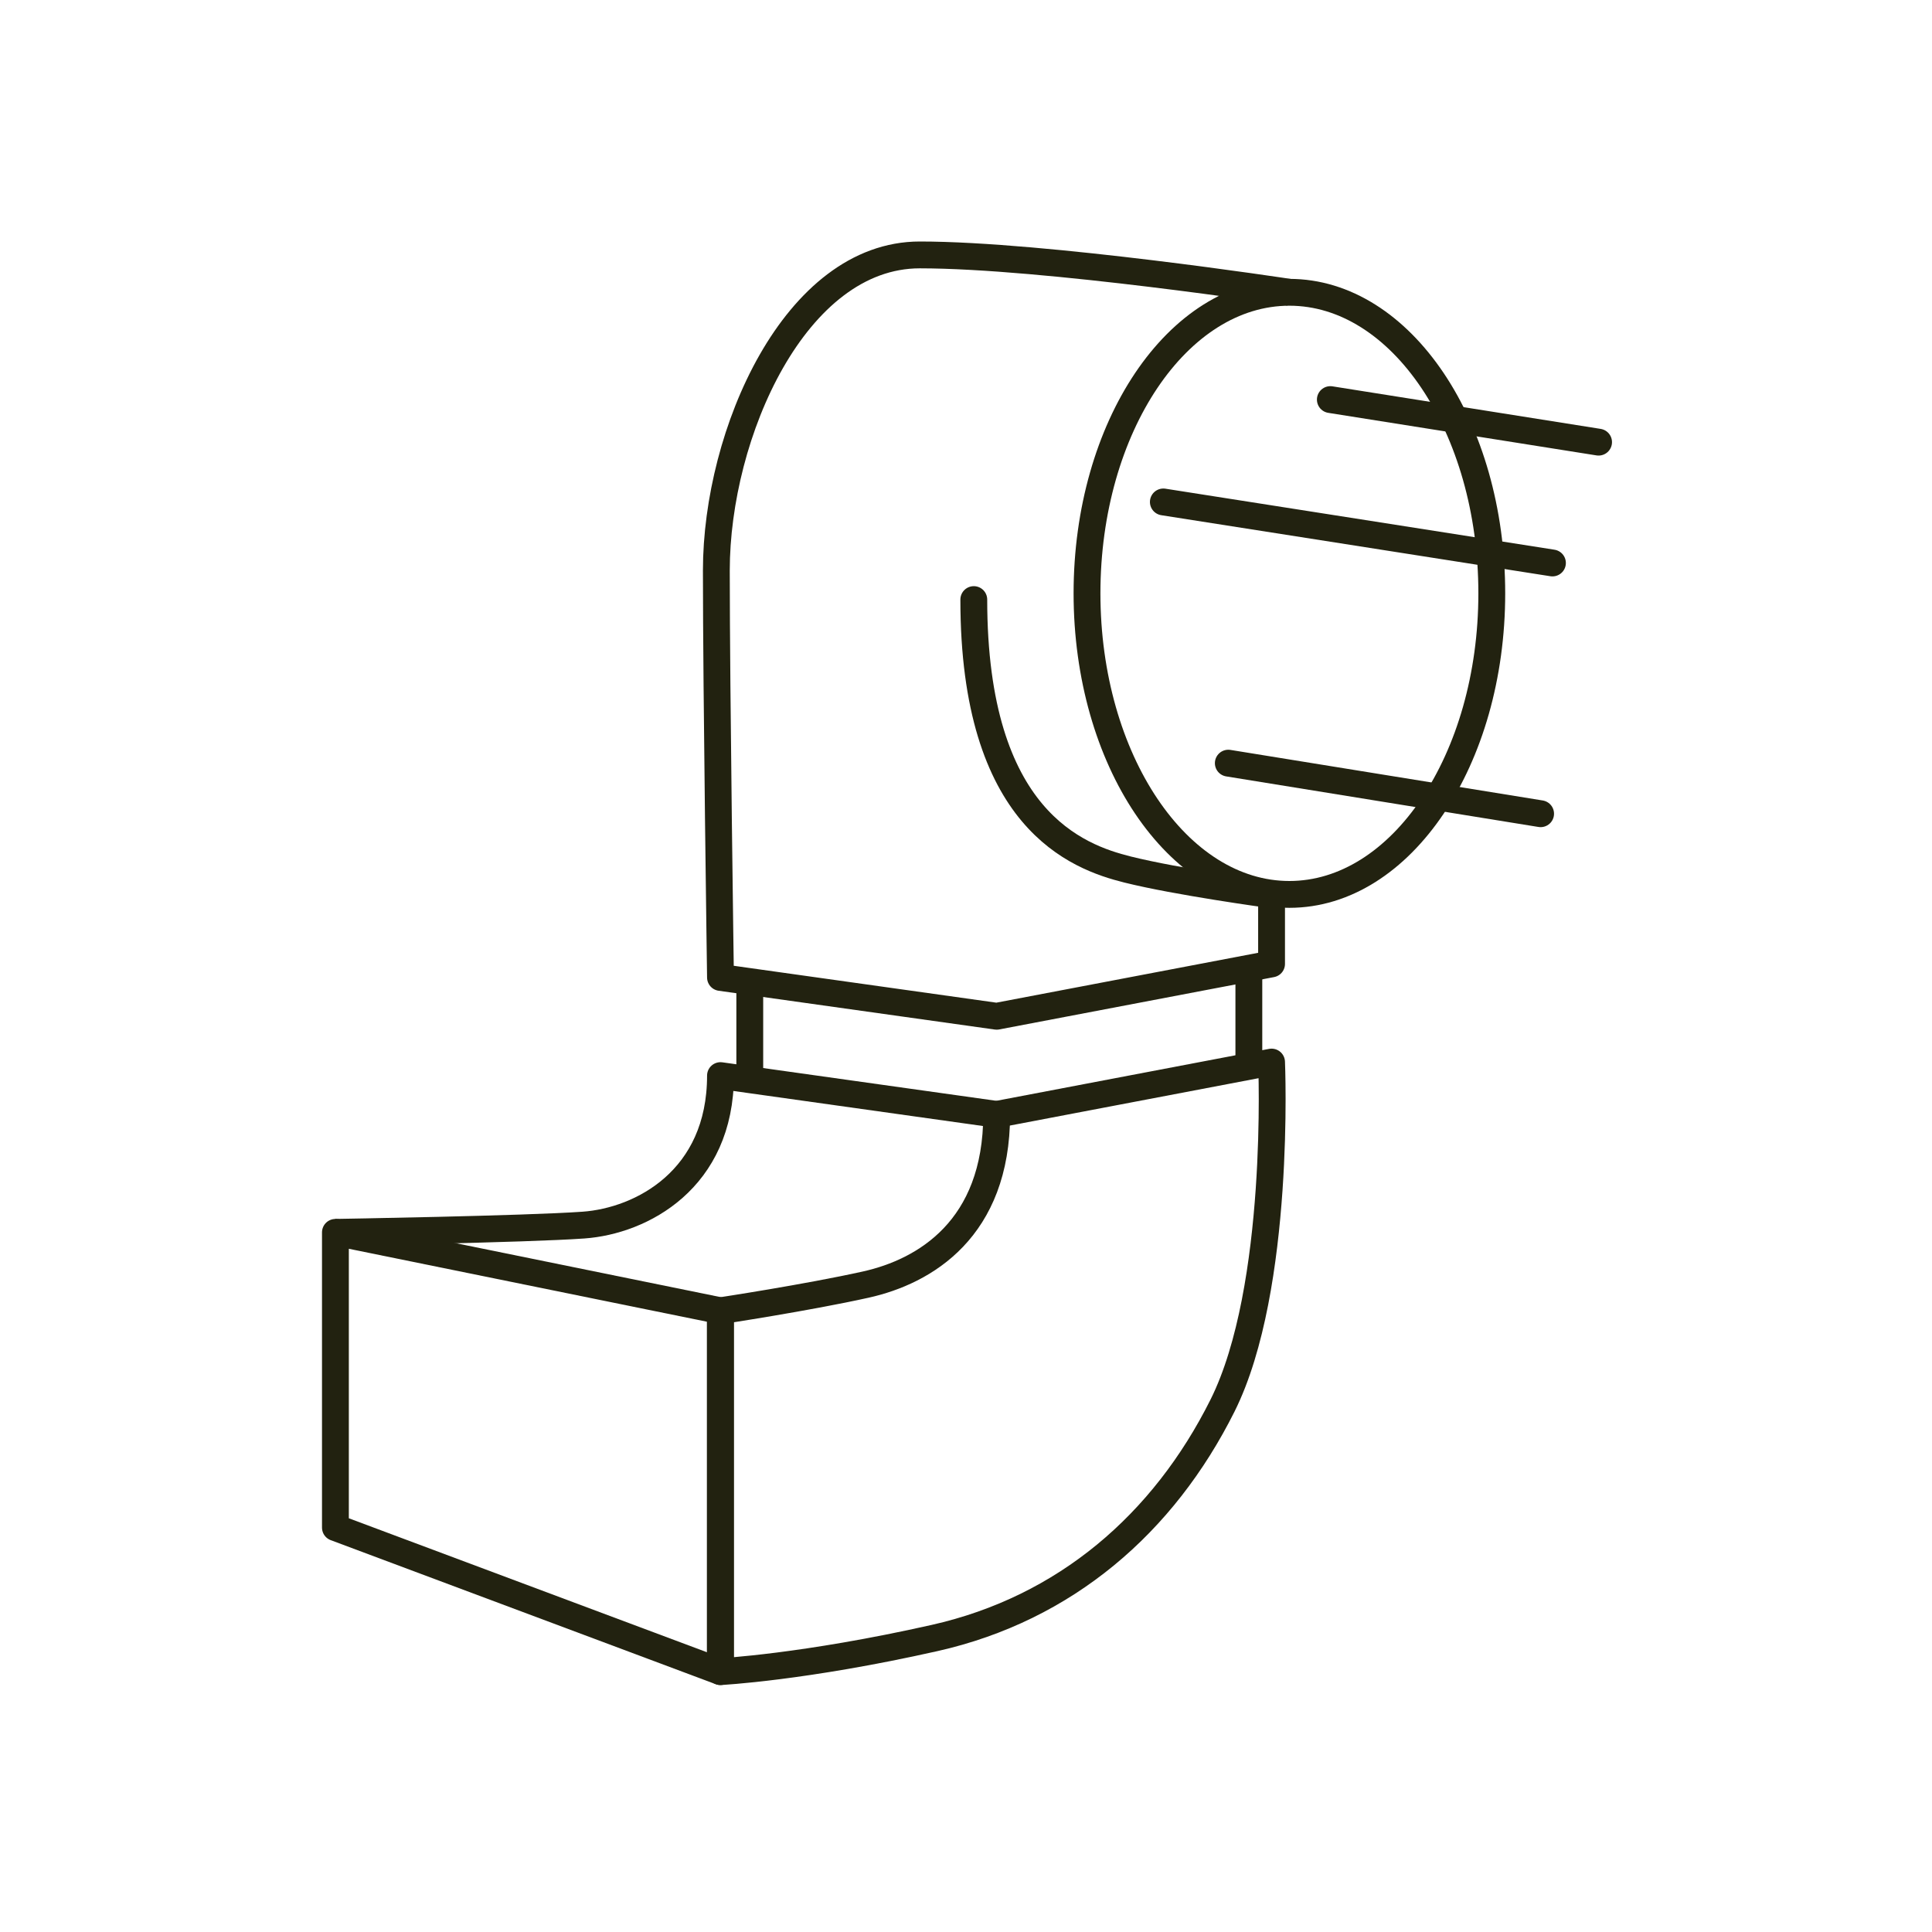 <?xml version="1.0" encoding="UTF-8"?>
<svg width="144px" height="144px" viewBox="0 0 144 144" version="1.1" xmlns="http://www.w3.org/2000/svg" xmlns:xlink="http://www.w3.org/1999/xlink">
    <!-- Generator: Sketch 62 (91390) - https://sketch.com -->
    <title>Ventilatiesysteem</title>
    <desc>Created with Sketch.</desc>
    <g id="Ventilatiesysteem" stroke="none" stroke-width="1" fill="none" fill-rule="evenodd" stroke-linejoin="round">
        <g id="Group-23" transform="translate(25, 19)" stroke="#222210" stroke-width="2">
            <polygon id="Stroke-1" points="28.695 78.697 28.695 105.592 0 94.857 0 72.853"></polygon>
            <path d="M28.695,78.697 C28.695,78.697 35.139,77.721 39.53,76.746 C43.921,75.77 49.286,72.599 49.286,64.062 L69.775,60.16 C69.775,60.16 70.507,76.99 66.116,85.771 C61.726,94.551 54.409,100.893 44.652,103.089 C34.895,105.284 28.695,105.592 28.695,105.592 L28.695,78.697 Z" id="Stroke-3"></path>
            <path d="M2.84217094e-14,72.852 C2.84217094e-14,72.852 14.155,72.621 18.488,72.311 C22.821,72.002 28.701,68.907 28.701,61.169 L49.286,64.061" id="Stroke-5"></path>
            <path d="M69.775,47.664 L69.775,52.844 L49.286,56.746 L28.701,53.854 C28.701,53.854 28.392,32.498 28.392,23.523 C28.392,13.309 34.272,4.26325641e-14 43.557,4.26325641e-14 C52.842,4.26325641e-14 71.103,2.786 71.103,2.786" id="Stroke-7"></path>
            <path d="M71.103,47.664 C62.773,47.664 56.019,37.618 56.019,25.225 C56.019,12.832 62.773,2.786 71.103,2.786 C79.434,2.786 86.189,12.832 86.189,25.225 C86.189,37.618 79.434,47.664 71.103,47.664" id="Stroke-9"></path>
            <path d="M69.556,47.664 C69.556,47.664 62.747,46.735 59.033,45.807 C55.319,44.878 47.581,42.093 47.581,25.689" id="Stroke-11" stroke-linecap="round"></path>
            <line x1="30.884" y1="54.438" x2="30.884" y2="61.276" id="Stroke-13"></line>
            <line x1="68.082" y1="53.69" x2="68.082" y2="59.908" id="Stroke-15"></line>
            <line x1="74.156" y1="10.783" x2="94.149" y2="13.955" id="Stroke-17" stroke-linecap="round"></line>
            <line x1="61.709" y1="18.412" x2="90.71" y2="22.961" id="Stroke-19" stroke-linecap="round"></line>
            <line x1="66.551" y1="37.881" x2="89.828" y2="41.65" id="Stroke-21" stroke-linecap="round"></line>
        </g>
    </g>
</svg>